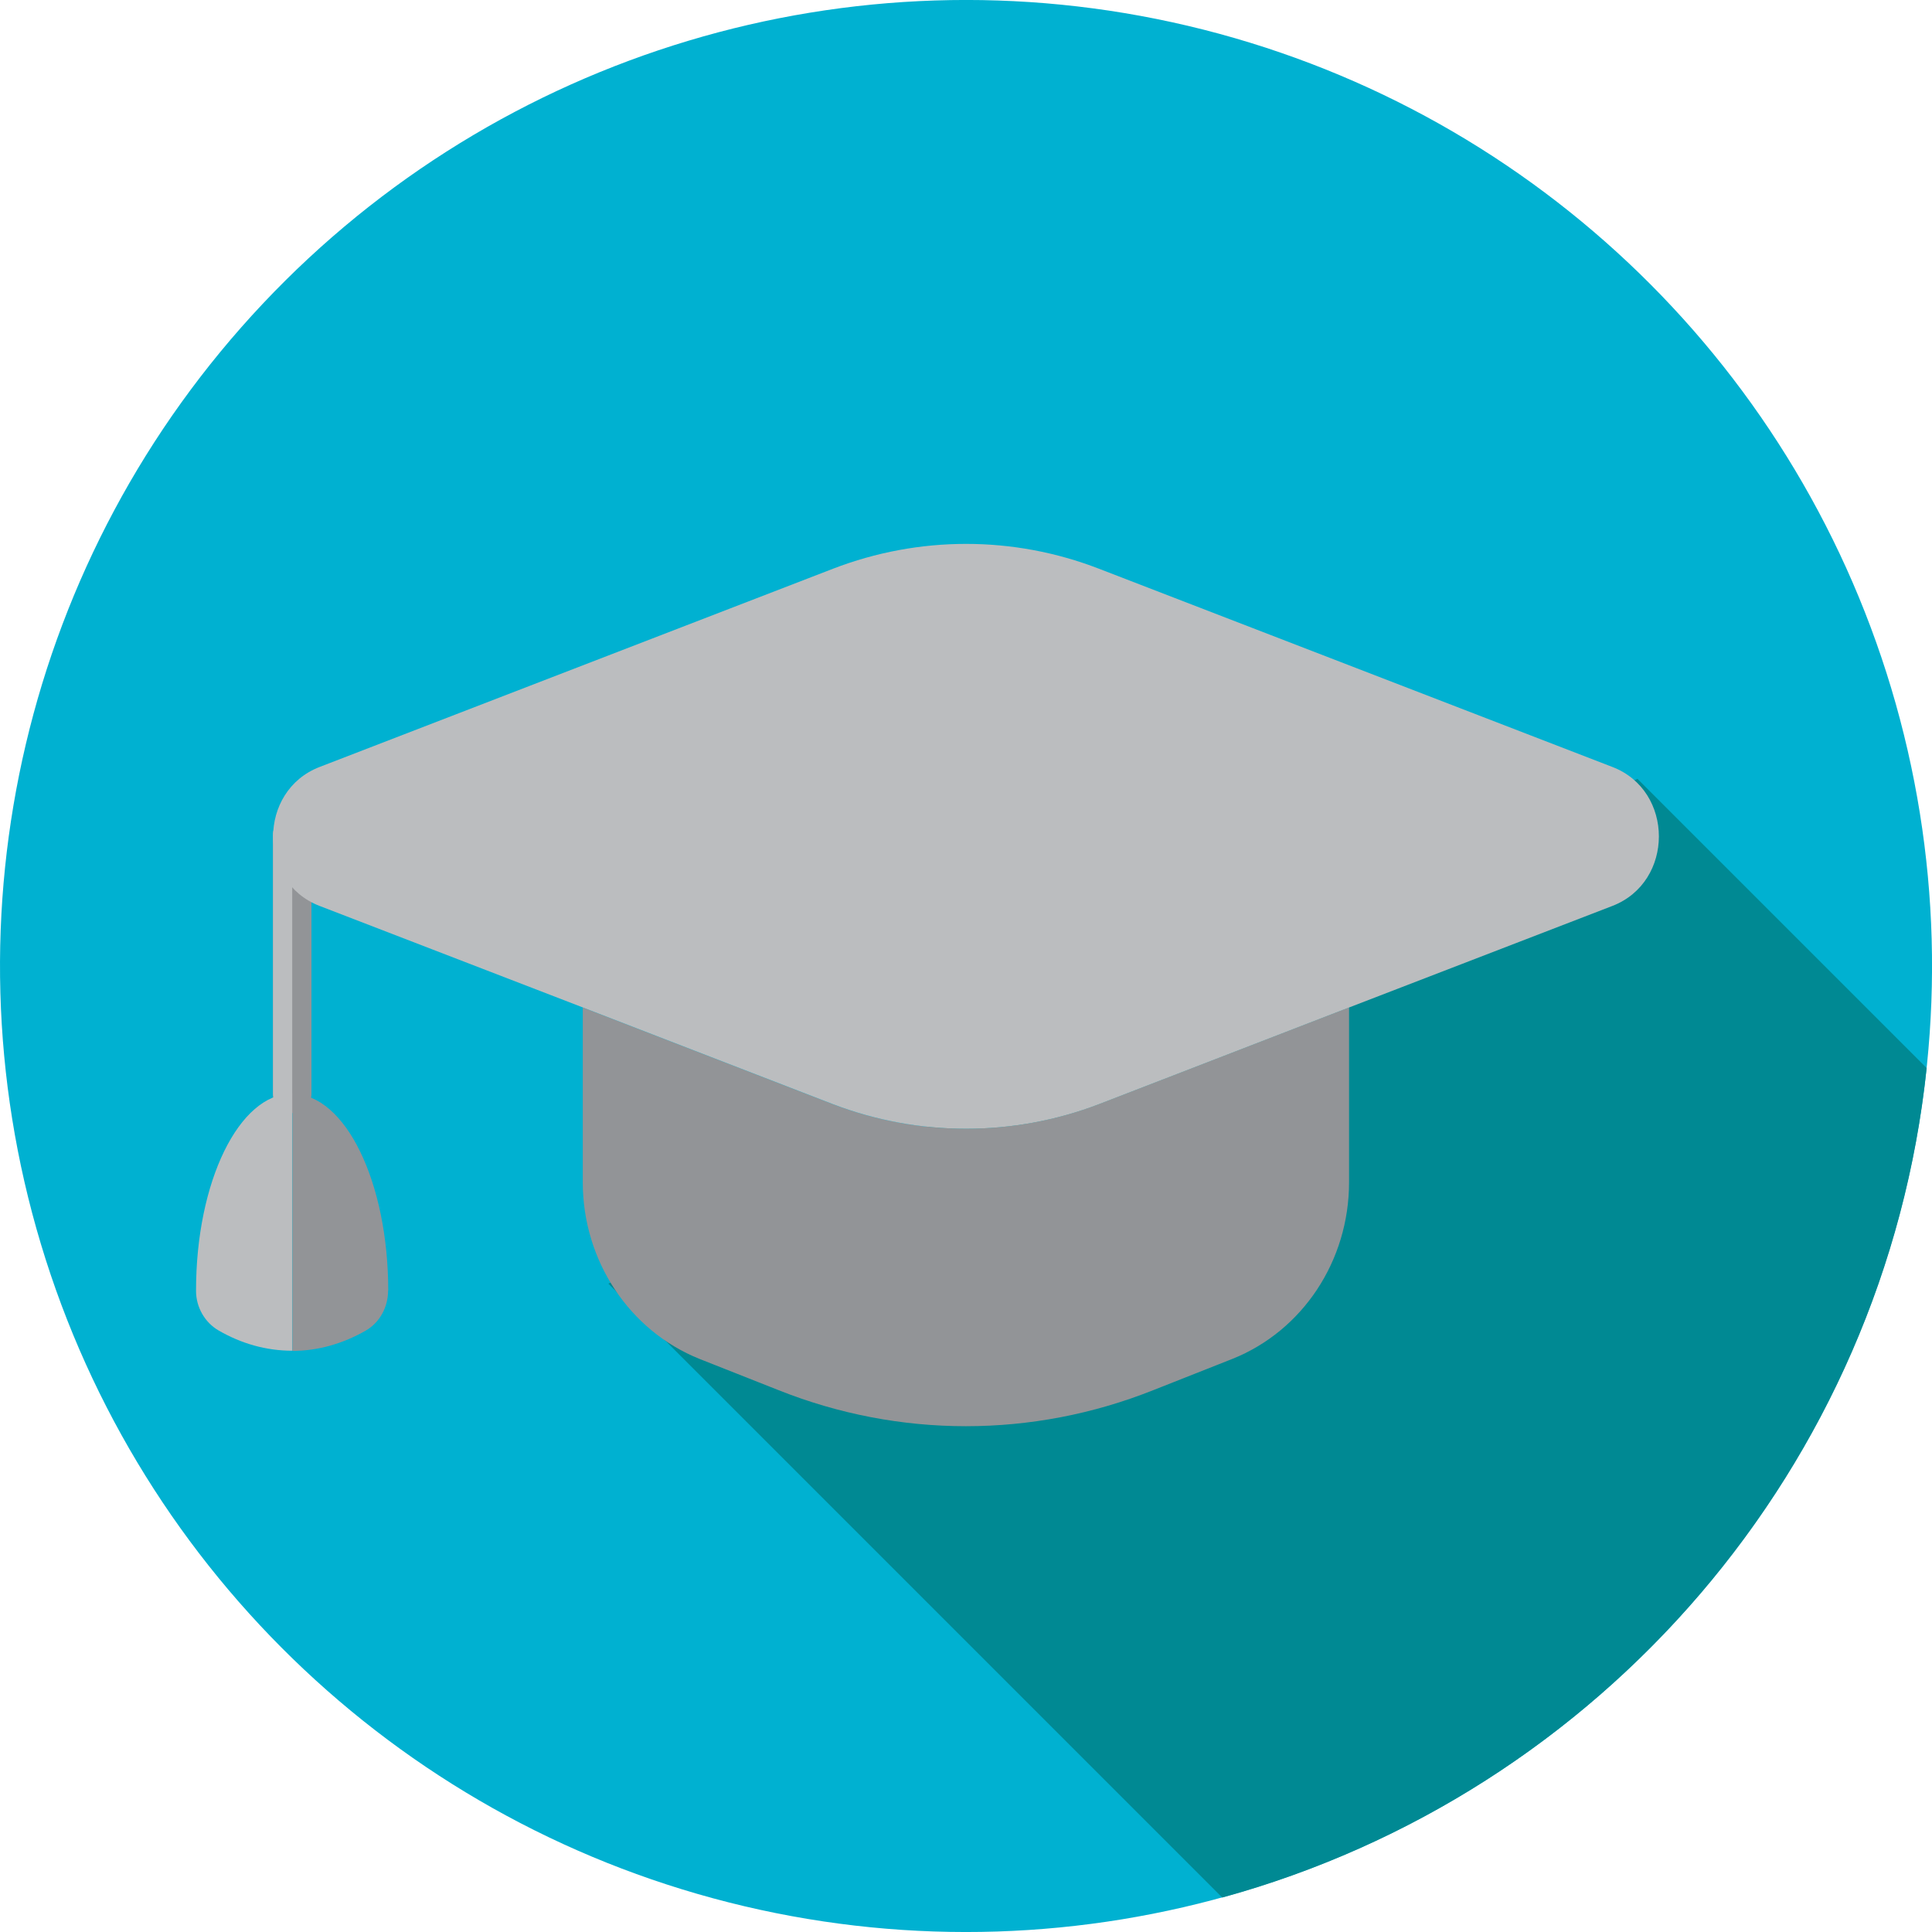 <?xml version="1.0" encoding="UTF-8"?><svg xmlns="http://www.w3.org/2000/svg" viewBox="0 0 115.5 115.5"><defs><style>.c{fill:#00b1d1;}.d{fill:#008993;}.e{fill:#929497;}.f{fill:#bbbdbf;}</style></defs><g id="a"><g><circle class="c" cx="57.75" cy="57.75" r="57.75" transform="translate(-11.72 100.69) rotate(-76.72)"/><path class="d" d="M36.37,76.74l36.7,36.7c22.57-6.19,39.61-25.72,42.11-49.59l-17.29-17.29-61.52,30.18Z"/><g><path class="e" d="M17.47,66.54c-.64,0-1.15-.51-1.15-1.15v-15.47c0-.64,.51-1.15,1.15-1.15s1.15,.51,1.15,1.15v15.47c0,.64-.51,1.15-1.15,1.15Z"/><path class="f" d="M17.47,48.77c-.64,0-1.15,.51-1.15,1.15v15.47c0,.63,.51,1.15,1.15,1.15v-17.77Z"/><g><path class="e" d="M80.65,60.23v10.45c0,4.69-2.77,8.88-6.98,10.56l-4.73,1.87c-7.21,2.87-15.18,2.87-22.39,0l-4.73-1.87c-4.19-1.68-6.98-5.87-6.98-10.56v-10.45l14.95,5.78c5.14,1.96,10.78,1.96,15.9,0l14.95-5.78Z"/><path class="f" d="M96.39,45.85l-30.69-11.85c-5.12-1.98-10.76-1.98-15.9,0l-30.69,11.85c-3.71,1.43-3.71,6.89,0,8.31l15.74,6.07,14.95,5.78c5.14,1.96,10.78,1.96,15.9,0l14.95-5.78,15.74-6.07c3.71-1.43,3.71-6.89,0-8.31Z"/><path class="e" d="M23.2,77.15v.02c0,.97-.5,1.9-1.34,2.38-1.35,.77-2.83,1.21-4.38,1.21v-15.36c3.16,0,5.73,5.26,5.73,11.76Z"/><path class="f" d="M17.47,65.39v15.36c-1.57,0-3.05-.43-4.4-1.21-.83-.48-1.35-1.4-1.35-2.36v-.04c0-6.49,2.57-11.76,5.74-11.76Z"/></g></g></g></g><g id="b"/></svg>